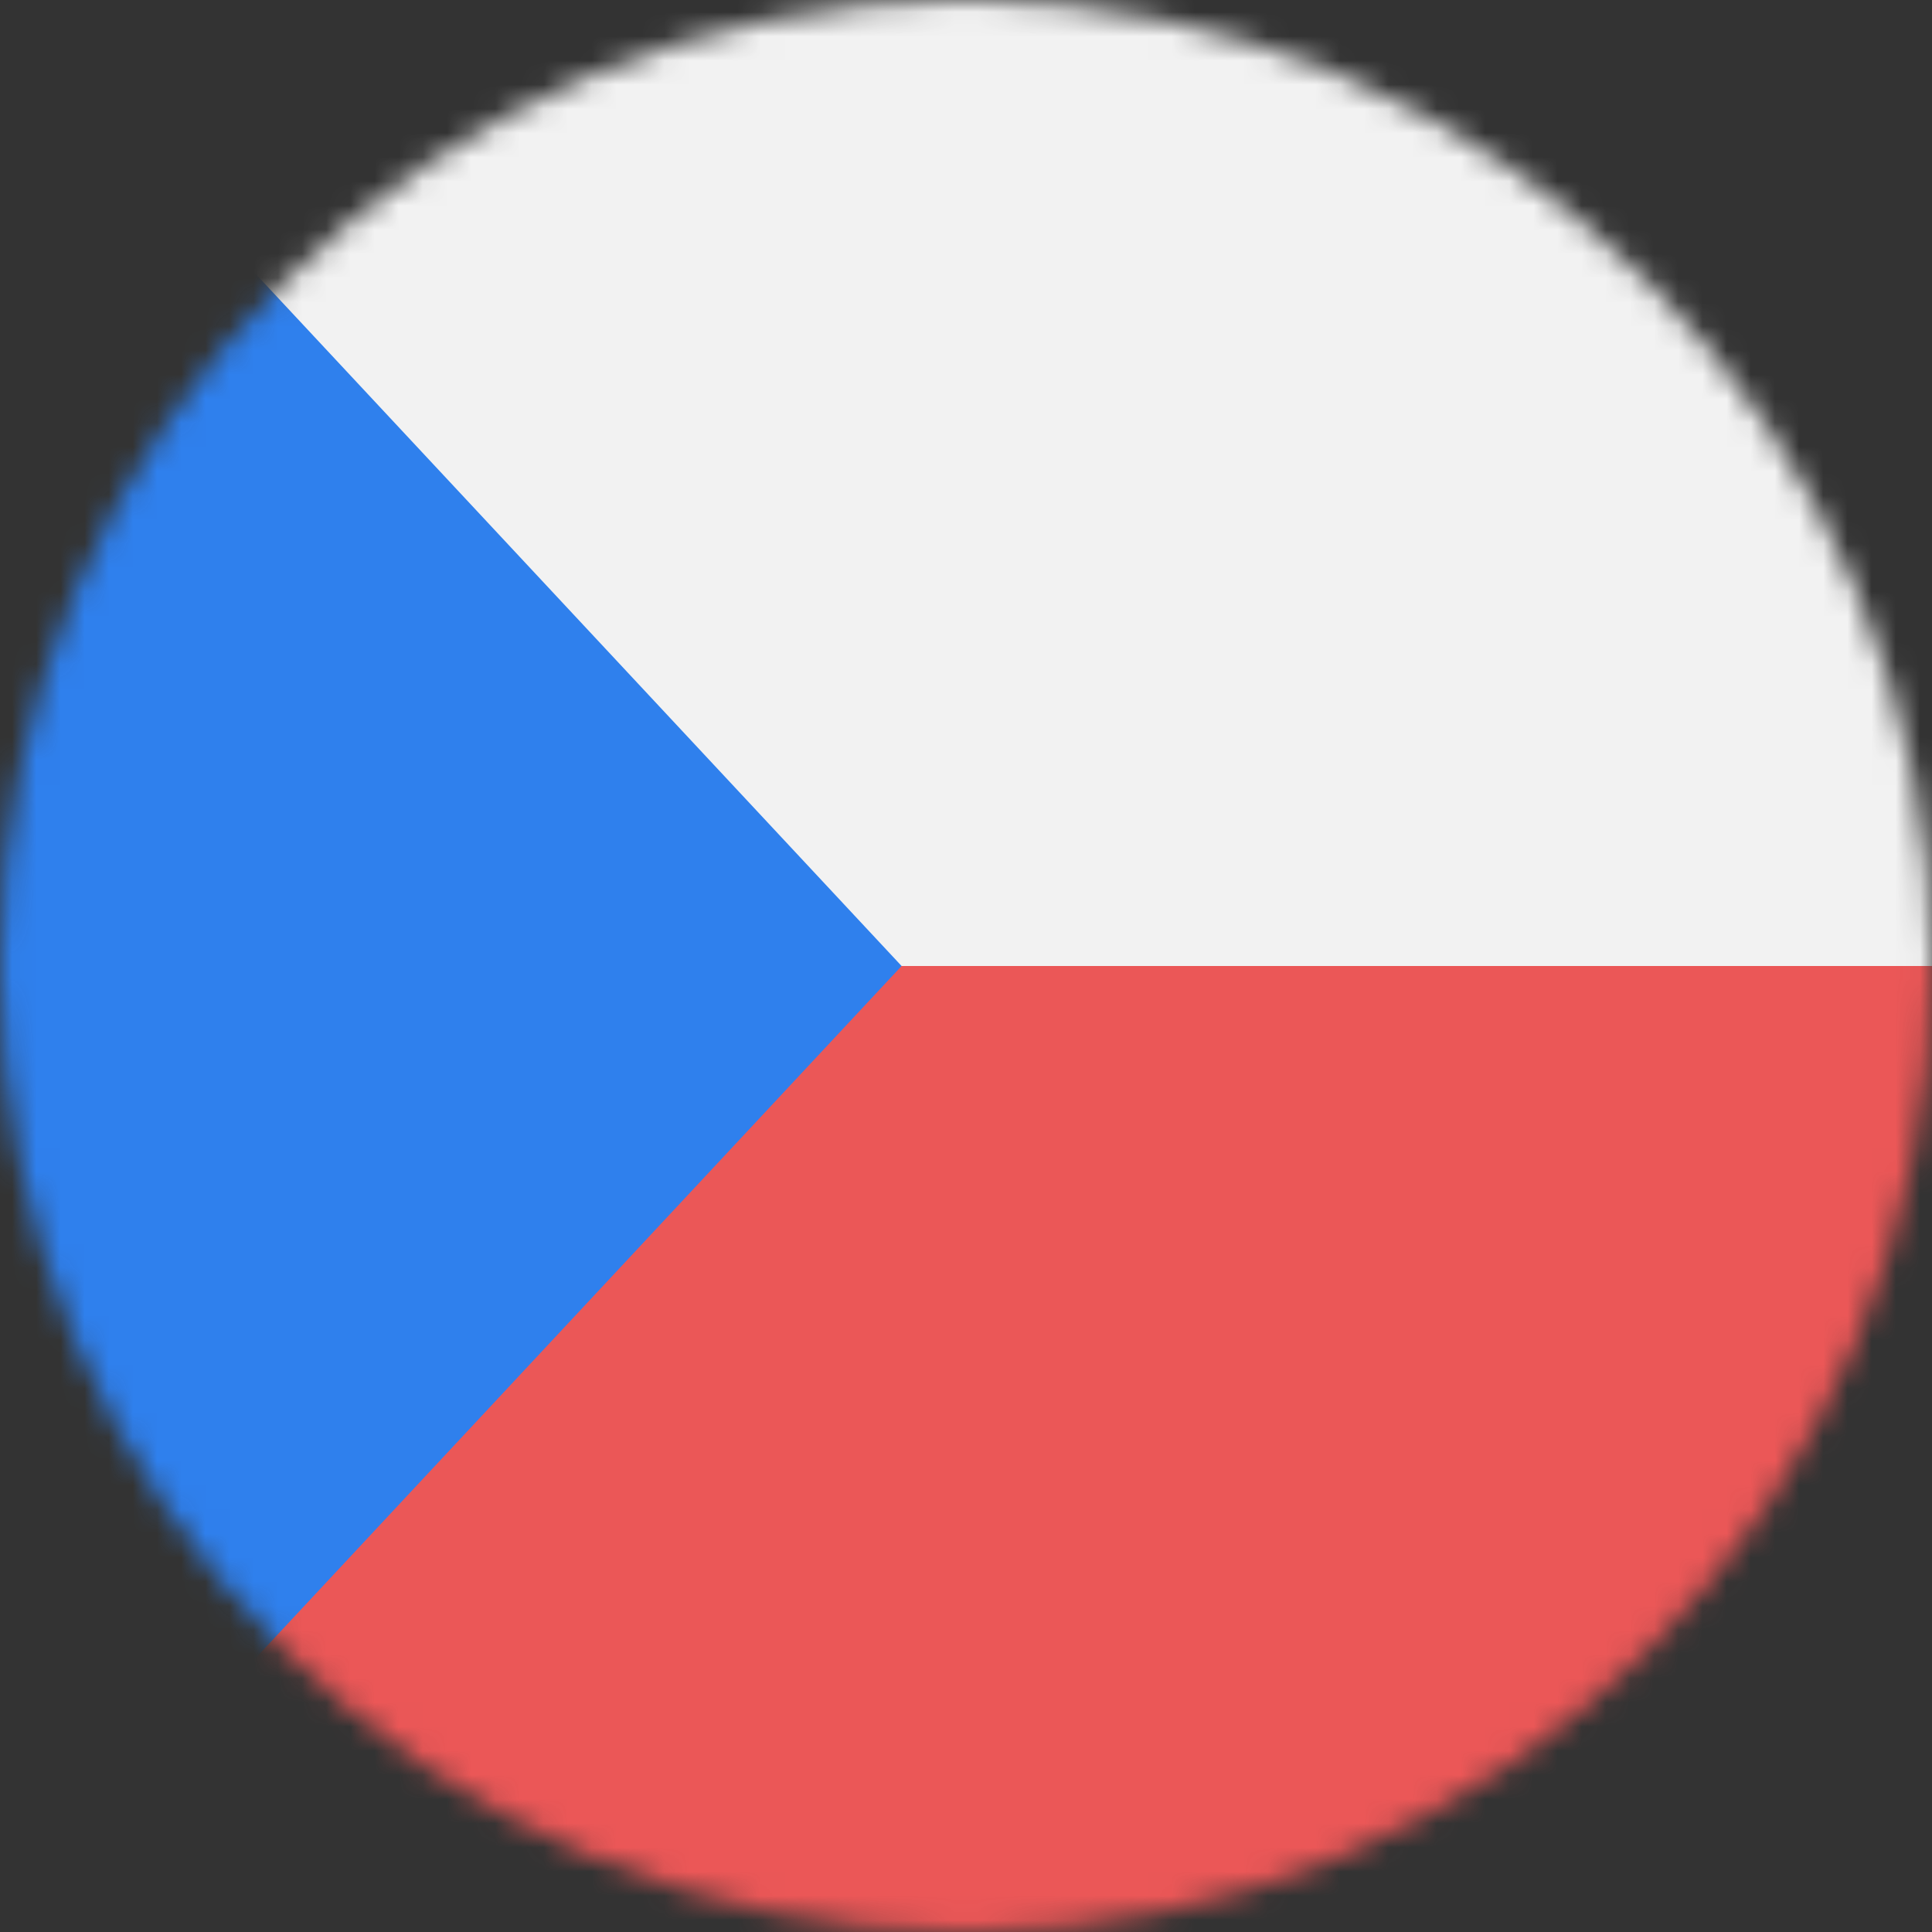 <svg viewBox="0 0 80 80" fill="none">
  <rect x="0" y="0" width="80" height="80" fill="#333333" stroke="none"/>
  <mask id="mask0" mask-type="alpha" maskUnits="userSpaceOnUse" x="0" y="0" width="80" height="80">
    <circle cx="40" cy="40" r="40" fill="#C4C4C4" />
  </mask>
  <g mask="url(#mask0)">
    <path d="M80 40V80H0V40H80Z" fill="#EB5757" />
    <path d="M80 0V40H0V0H80Z" fill="#F2F2F2" />
    <path d="M37.333 40L0 0V80L37.333 40Z" fill="#2F80ED" />
  </g>
</svg>